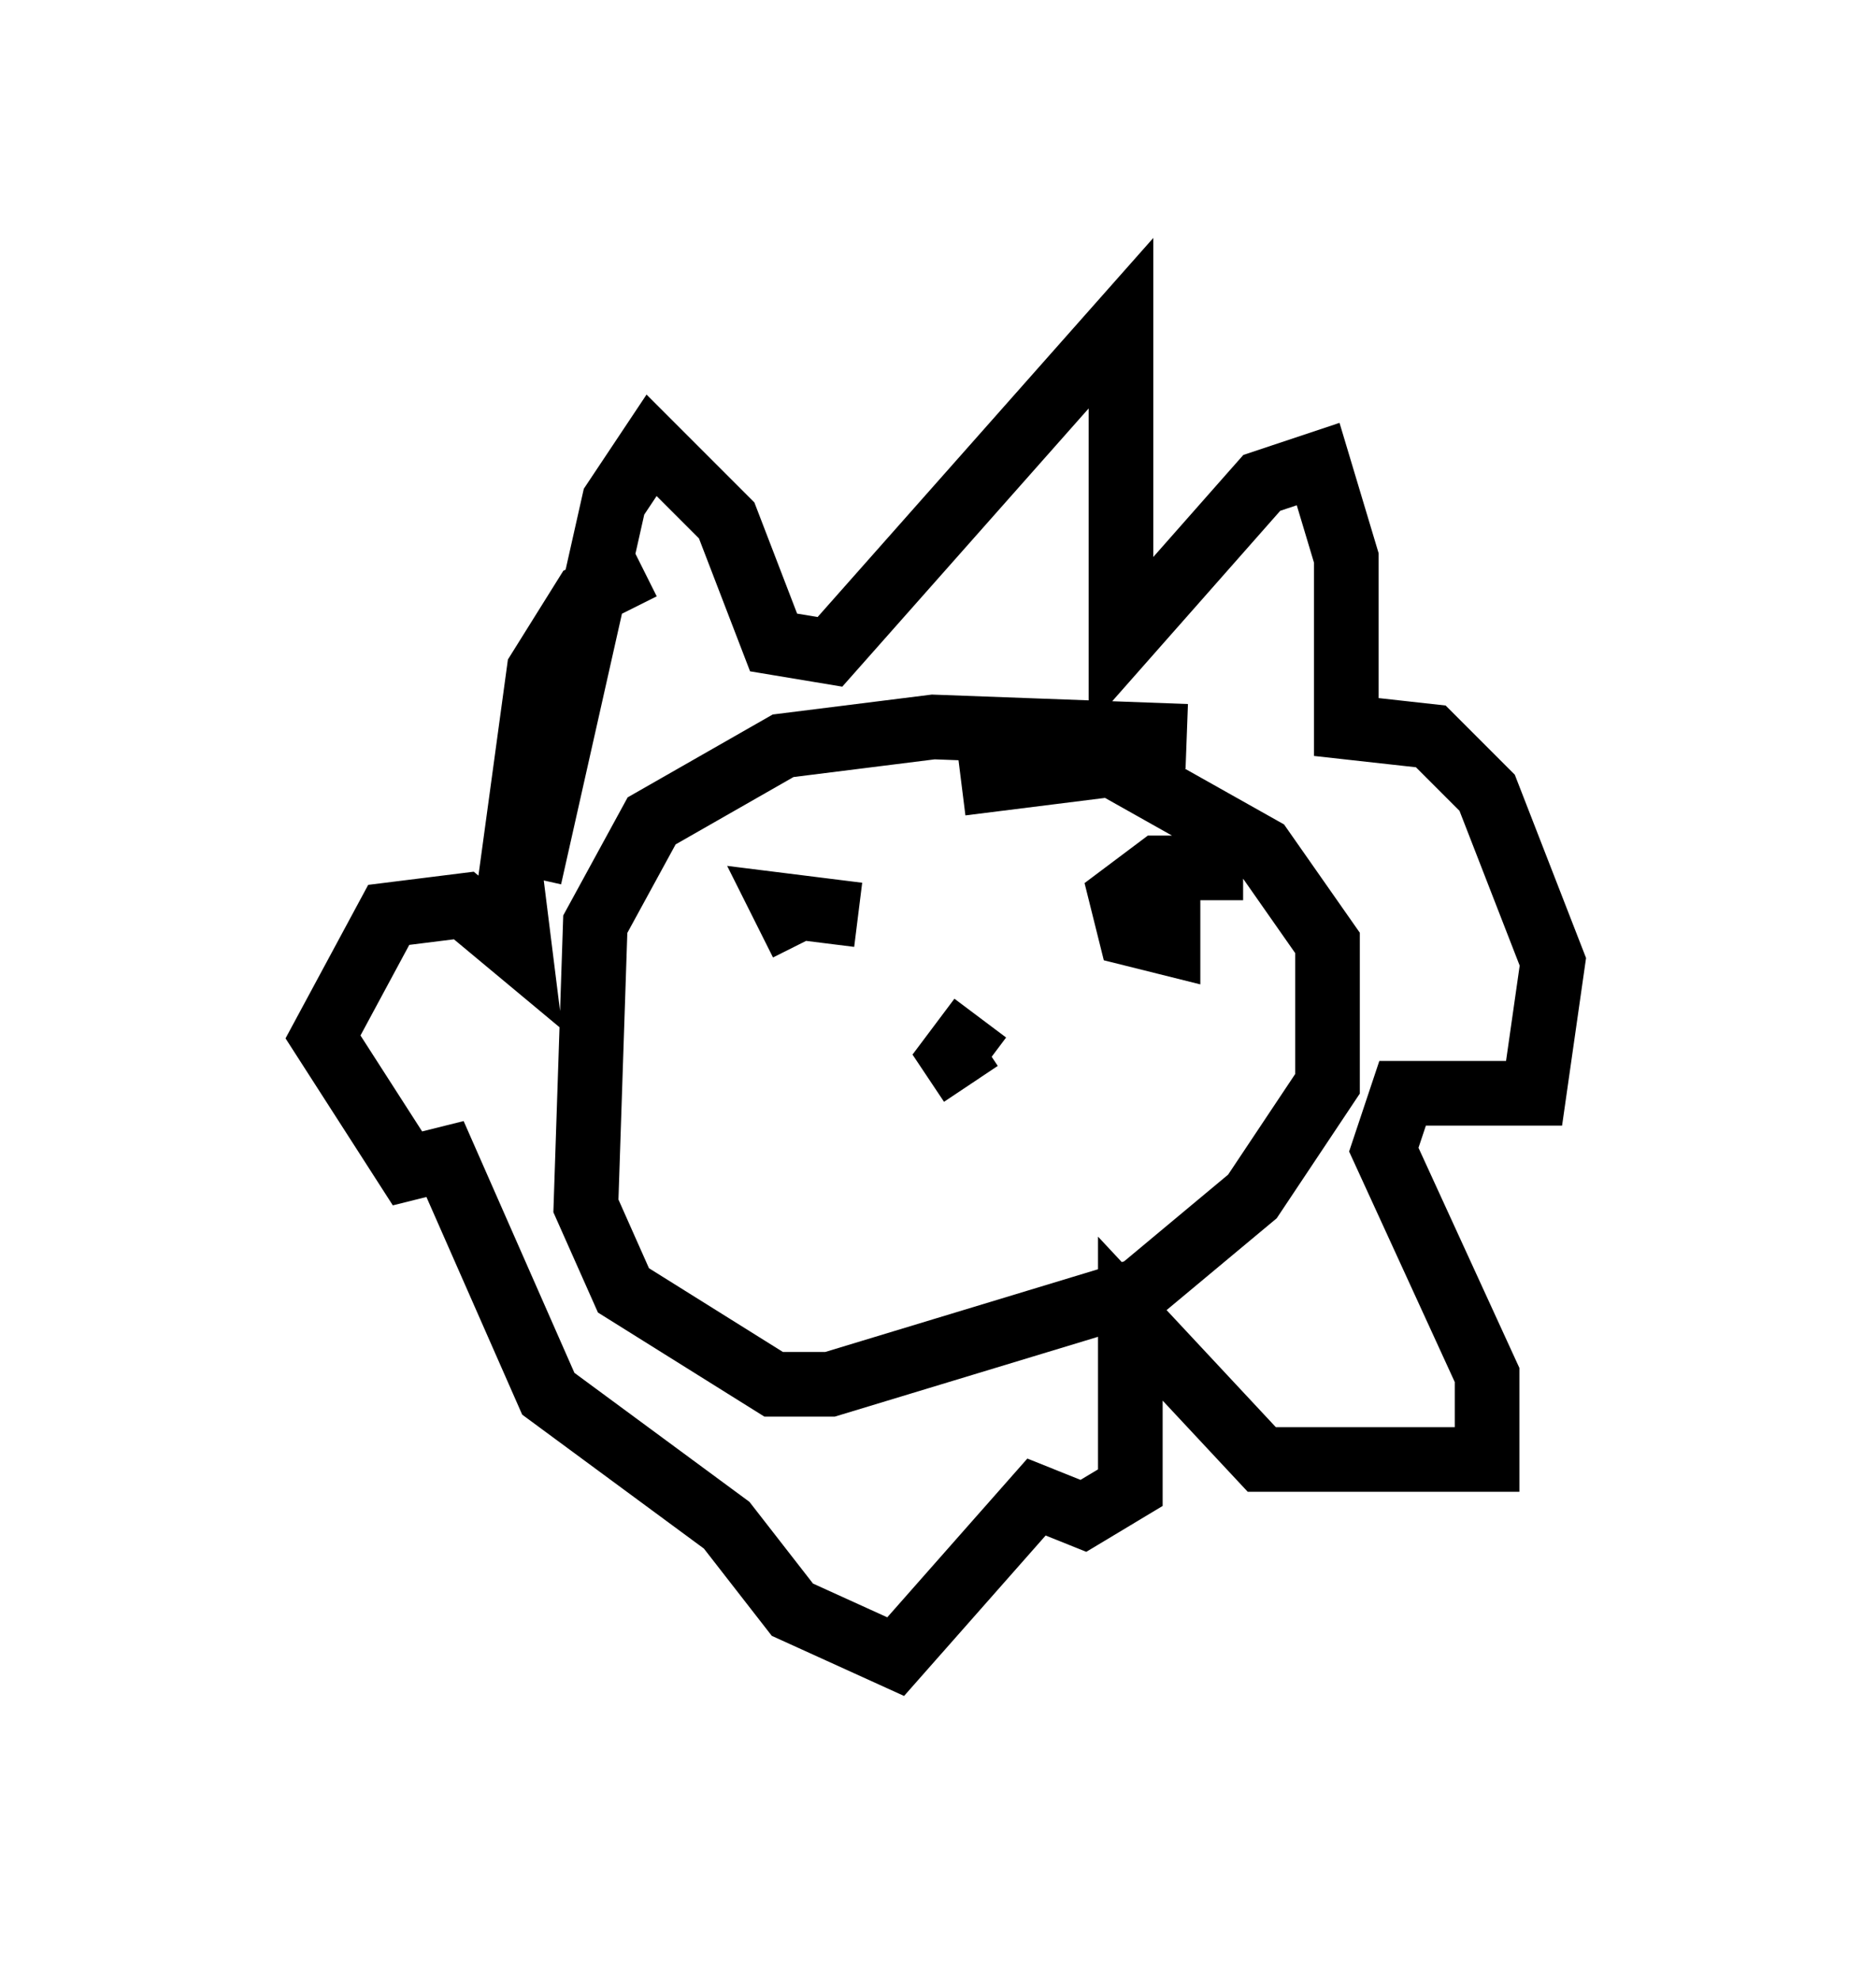<?xml version="1.0" encoding="utf-8" ?>
<svg baseProfile="full" height="30.626" version="1.1" width="29.028" xmlns="http://www.w3.org/2000/svg" xmlns:ev="http://www.w3.org/2001/xml-events" xmlns:xlink="http://www.w3.org/1999/xlink"><defs /><rect fill="white" height="30.626" width="29.028" x="0" y="0" /><path d="M19.67, 12.263 m-1.307, -0.872 l-3.922, -0.145 -2.324, 0.291 l-2.034, 1.162 -0.872, 1.598 l-0.145, 4.358 0.581, 1.307 l2.324, 1.453 0.872, 0.0 l4.793, -1.453 1.743, -1.453 l1.162, -1.743 0.0, -2.179 l-1.017, -1.453 -2.324, -1.307 l-2.324, 0.291 m-6.682, 1.453 l1.307, -5.81 0.581, -0.872 l1.162, 1.162 0.726, 1.888 l0.872, 0.145 4.503, -5.084 l0.0, 4.939 2.179, -2.469 l0.872, -0.291 0.436, 1.453 l0.0, 2.615 1.307, 0.145 l0.872, 0.872 1.017, 2.615 l-0.291, 2.034 -2.034, 0.0 l-0.291, 0.872 1.598, 3.486 l0.0, 1.307 -3.486, 0.0 l-2.034, -2.179 0.0, 2.615 l-0.726, 0.436 -0.726, -0.291 l-2.179, 2.469 -1.598, -0.726 l-1.017, -1.307 -2.76, -2.034 l-1.598, -3.631 -0.581, 0.145 l-1.307, -2.034 1.017, -1.888 l1.162, -0.145 0.872, 0.726 l-0.145, -1.162 0.436, -3.196 l0.726, -1.162 0.872, -0.436 m3.341, 5.374 l-1.162, -0.145 0.291, 0.581 m6.827, -1.162 l-1.307, 0.0 -0.581, 0.436 l0.145, 0.581 0.581, 0.145 l0.0, -1.017 0.0, 0.581 m-2.905, 1.598 l-0.436, 0.581 0.291, 0.436 " fill="none" stroke="black" stroke-width="1" /></svg>
